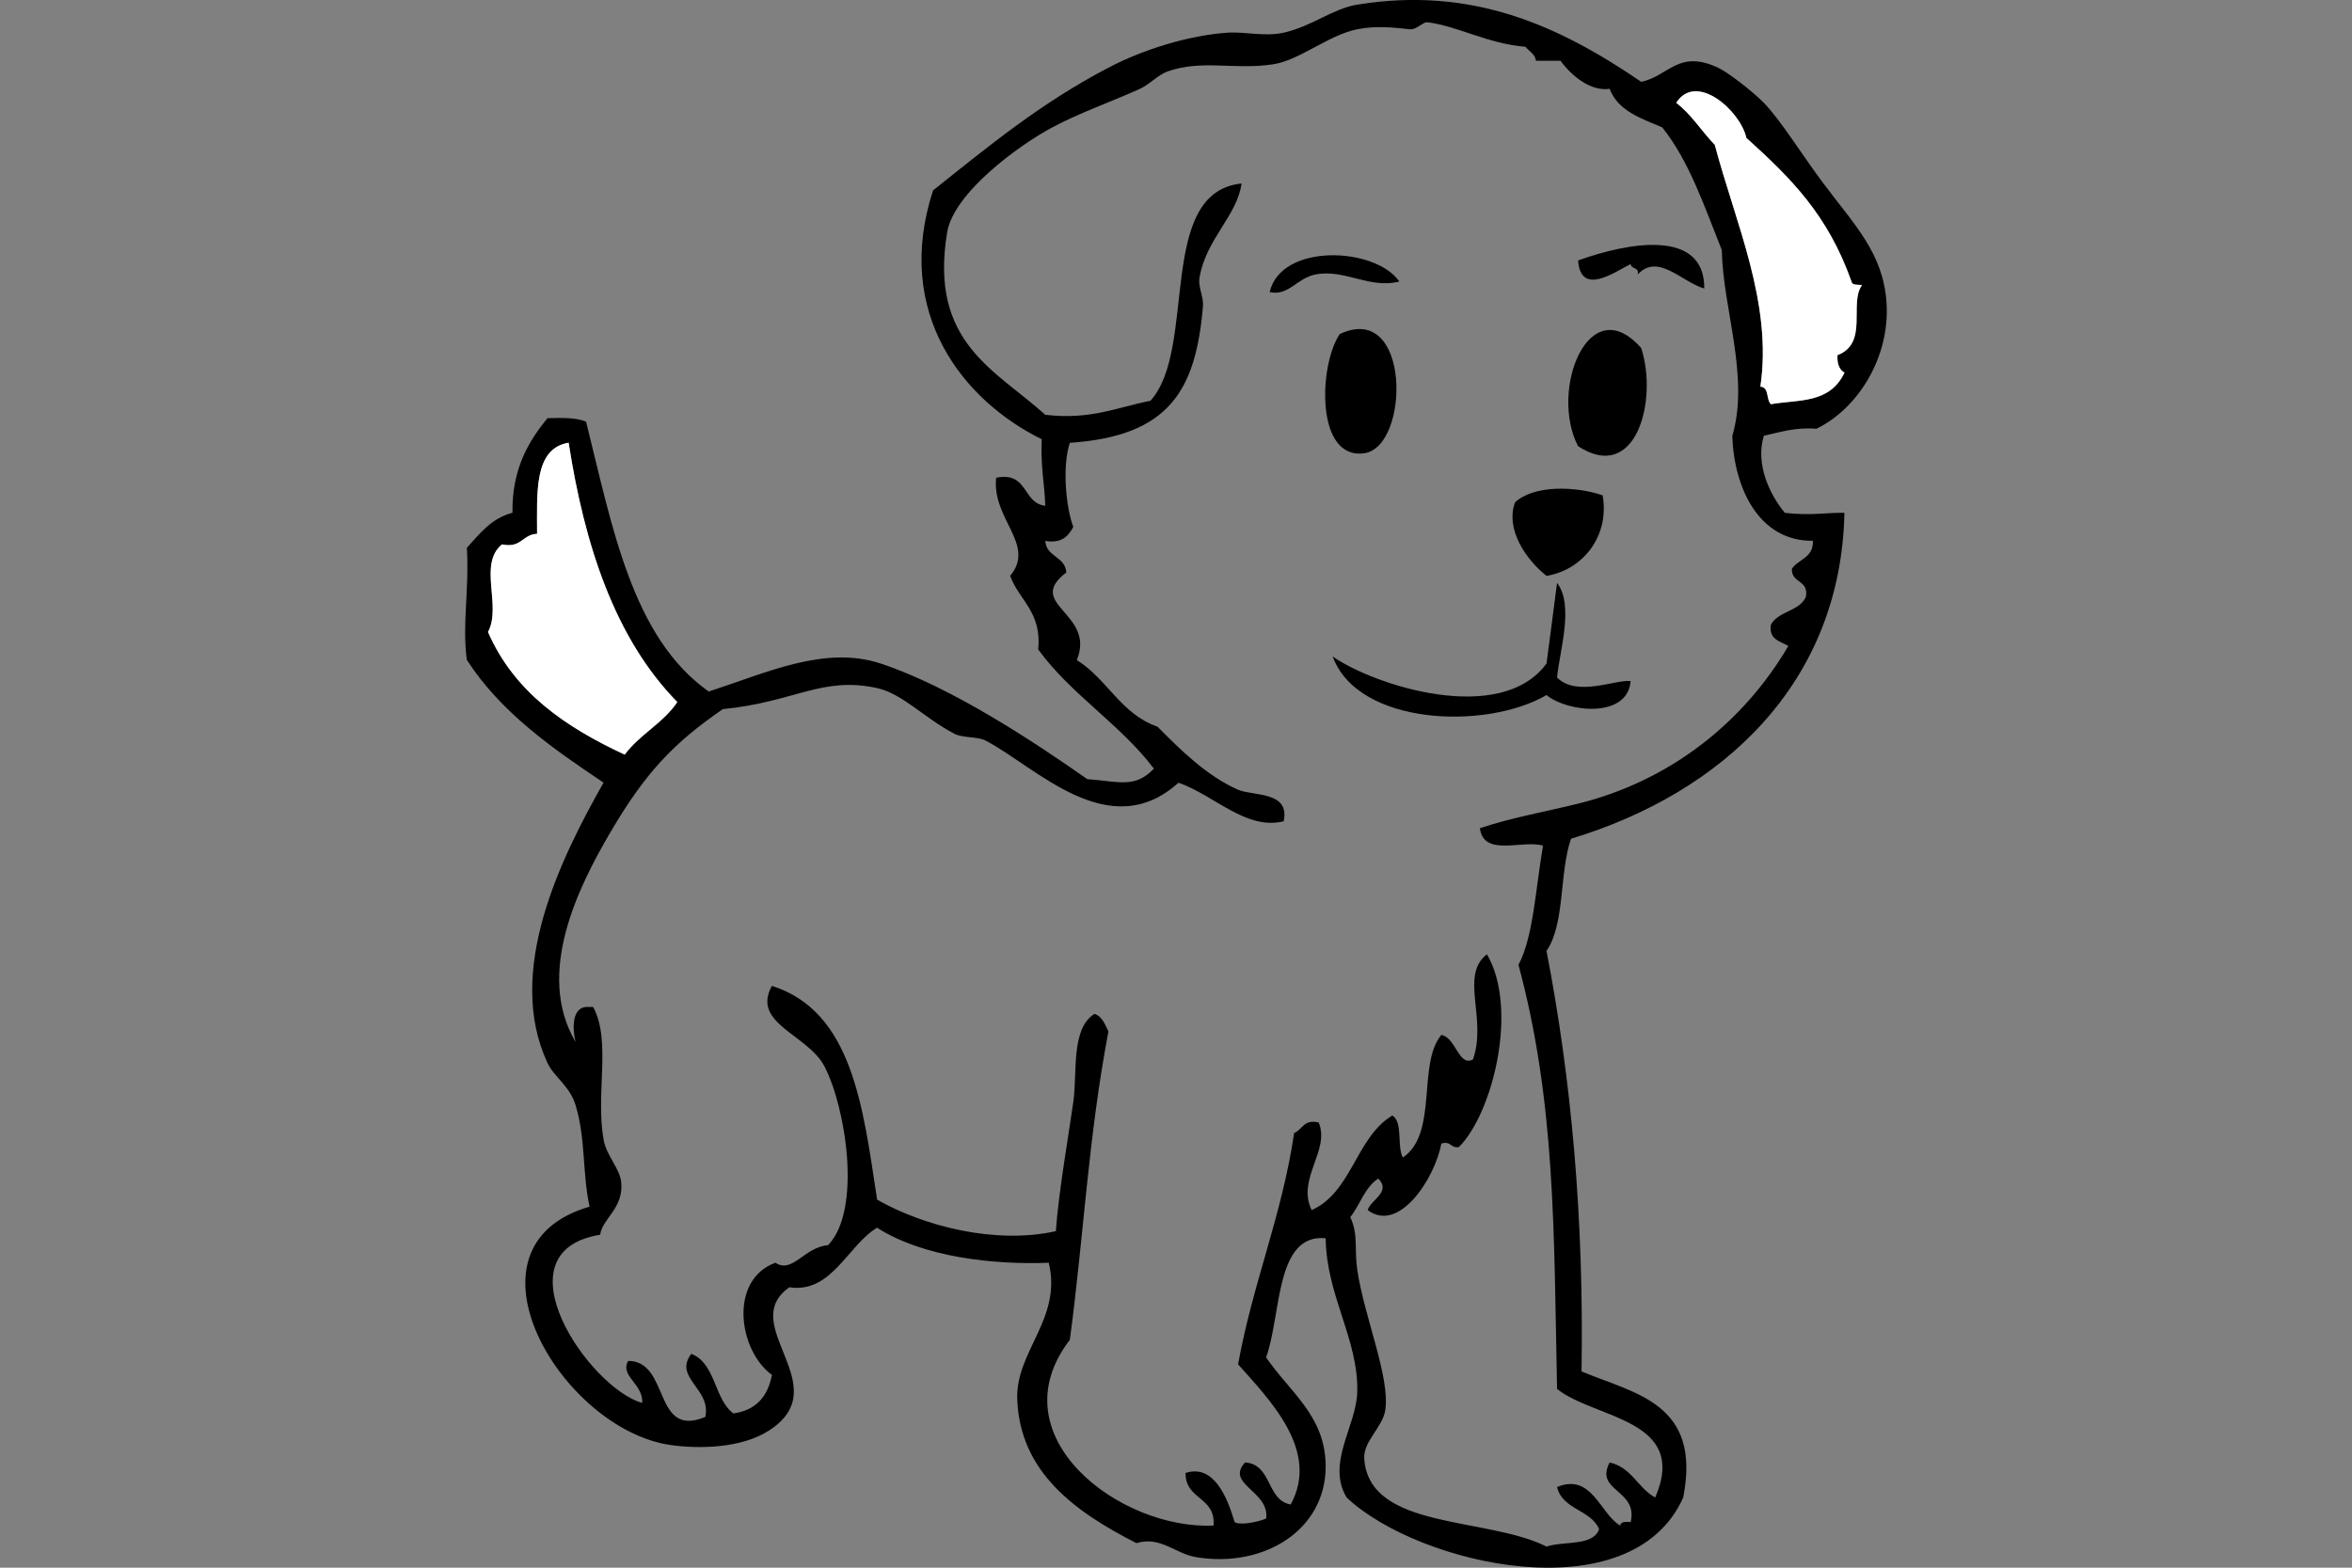 <?xml version="1.0" encoding="UTF-8" standalone="no"?>
<!-- Created with Inkscape (http://www.inkscape.org/) -->
<svg id="svg2" xmlns:rdf="http://www.w3.org/1999/02/22-rdf-syntax-ns#" xmlns="http://www.w3.org/2000/svg" height="45" width="67.5" version="1.1" xmlns:cc="http://creativecommons.org/ns#" xmlns:dc="http://purl.org/dc/elements/1.1/">
 <rect width="100%" height="100%" fill="#808080" stroke="none"/>
 <g id="g3551">
  <rect id="rect2990" opacity="0" height="45" width="67.5" y="0" x="3.5527e-15"/>
  <g id="g3540" fill-rule="evenodd">
   <path id="path9-6" d="m47.1 2.348c0.79-0.158 1.058-0.943 2.213-0.402 0.28 0.131 0.998 0.688 1.308 1.006 0.483 0.497 1.081 1.474 1.71 2.314 0.895 1.195 1.714 2.001 1.81 3.42 0.107 1.568-0.826 3.051-2.012 3.621-0.618-0.048-1.039 0.101-1.509 0.201-0.254 0.838 0.192 1.719 0.603 2.213 0.746 0.09 1.27-0.016 1.71 0-0.102 4.901-3.507 8.042-7.846 9.355-0.34 0.969-0.167 2.448-0.704 3.219 0.708 3.65 1.077 7.64 1.006 12.071 1.535 0.644 3.451 0.908 2.917 3.622-1.493 3.338-7.596 1.94-9.657 0-0.591-0.98 0.271-2.038 0.302-3.018 0.048-1.509-0.887-2.775-0.905-4.426-1.458-0.144-1.269 2.214-1.71 3.42 0.687 1.005 1.703 1.679 1.71 3.118 0.008 1.834-1.771 2.94-3.722 2.615-0.598-0.099-1.016-0.611-1.71-0.402-1.738-0.886-3.342-2.024-3.42-4.125-0.052-1.385 1.293-2.311 0.905-3.923-1.574 0.061-3.59-0.152-4.929-1.006-0.846 0.513-1.304 1.892-2.515 1.71-1.54 1.078 1.41 2.852-0.604 4.124-0.788 0.498-1.992 0.522-2.817 0.402-3.123-0.454-6.25-5.7-2.314-6.84-0.212-0.971-0.104-1.934-0.402-2.917-0.166-0.548-0.618-0.808-0.805-1.208-1.224-2.623 0.368-5.855 1.609-8.047-1.486-0.995-2.947-2.015-3.923-3.521-0.141-1.013 0.071-2.006 0-3.219 0.367-0.404 0.697-0.846 1.308-1.006-0.013-1.254 0.448-2.033 1.006-2.716 0.412-0.01 0.824-0.02 1.107 0.101 0.751 3.004 1.317 6.194 3.521 7.746 1.651-0.536 3.33-1.332 4.929-0.805 2.042 0.674 4.44 2.271 5.935 3.32 0.89 0.064 1.367 0.275 1.911-0.302-0.968-1.279-2.374-2.12-3.32-3.421 0.106-1.079-0.544-1.401-0.805-2.112 0.748-0.902-0.529-1.617-0.402-2.817 0.925-0.187 0.748 0.728 1.408 0.805-0.014-0.63-0.132-1.041-0.101-1.911-2.24-1.101-4.266-3.61-3.118-7.142 1.627-1.295 3.084-2.501 5.03-3.521 1.012-0.53 2.312-0.93 3.42-1.006 0.503-0.035 1.06 0.121 1.61 0 0.803-0.177 1.408-0.69 2.112-0.805 3.291-0.534 5.772 0.591 8.149 2.213zm2.616 10.16c0.501-1.701-0.273-3.646-0.302-5.331-0.499-1.245-0.934-2.554-1.71-3.521-0.612-0.259-1.27-0.473-1.509-1.106-0.541 0.078-1.089-0.364-1.408-0.805h-0.705c-0.03-0.205-0.201-0.268-0.302-0.402-1.061-0.081-1.95-0.597-2.816-0.704-0.124-0.016-0.308 0.221-0.503 0.201-0.406-0.042-0.943-0.114-1.509 0-0.83 0.167-1.653 0.89-2.415 1.006-1.105 0.168-2.034-0.143-3.018 0.201-0.292 0.102-0.508 0.368-0.805 0.503-0.804 0.365-1.734 0.689-2.515 1.107-0.961 0.513-2.83 1.876-3.018 3.018-0.518 3.157 1.368 3.926 2.817 5.231 1.296 0.155 2.066-0.215 3.018-0.402 1.357-1.492 0.155-5.981 2.615-6.237-0.123 0.929-1.03 1.601-1.208 2.716-0.04 0.254 0.123 0.547 0.101 0.805-0.204 2.401-0.951 3.73-3.822 3.923-0.22 0.678-0.115 1.843 0.101 2.414-0.142 0.26-0.325 0.48-0.805 0.402 0.033 0.47 0.57 0.435 0.604 0.905-1.21 0.928 0.856 1.157 0.302 2.515 0.868 0.54 1.266 1.551 2.314 1.911 0.648 0.654 1.411 1.415 2.314 1.811 0.427 0.187 1.498 0.033 1.308 0.905-1.075 0.267-1.98-0.741-3.018-1.107-1.994 1.8-4.095-0.458-5.533-1.207-0.246-0.128-0.647-0.066-0.905-0.201-0.86-0.45-1.483-1.148-2.213-1.308-1.584-0.347-2.378 0.406-4.426 0.604-1.417 0.975-2.227 1.831-3.219 3.521-0.904 1.54-2.181 4.054-1.006 6.035-0.075-0.269-0.147-0.975 0.302-1.006h0.201c0.527 0.972 0.061 2.503 0.302 3.822 0.081 0.444 0.463 0.814 0.503 1.207 0.076 0.751-0.544 1.044-0.604 1.509-3.006 0.487-0.312 4.405 1.207 4.828 0.04-0.543-0.653-0.777-0.402-1.207 1.21 0.005 0.703 2.237 2.213 1.609 0.18-0.81-0.927-1.124-0.402-1.811 0.704 0.27 0.65 1.295 1.207 1.71 0.648-0.089 0.99-0.485 1.107-1.107-0.959-0.689-1.248-2.726 0.101-3.219 0.485 0.327 0.829-0.451 1.509-0.503 0.973-1.005 0.517-3.938-0.101-5.13-0.479-0.924-2.113-1.231-1.509-2.314 2.315 0.736 2.615 3.487 3.018 6.136 1.329 0.76 3.395 1.293 5.13 0.905 0.079-1.137 0.387-2.875 0.503-3.722 0.116-0.848-0.073-2.091 0.604-2.515 0.228 0.073 0.301 0.303 0.402 0.503-0.582 3.068-0.702 5.817-1.107 8.852-2.131 2.775 1.447 5.462 4.124 5.332 0.064-0.835-0.812-0.73-0.804-1.509 0.822-0.268 1.205 0.727 1.408 1.408 0.134 0.104 0.673 0.004 0.905-0.101 0.106-0.79-1.184-0.983-0.604-1.609 0.783 0.056 0.6 1.077 1.308 1.207 0.852-1.553-0.623-3.022-1.509-4.024 0.421-2.329 1.253-4.246 1.609-6.639 0.241-0.094 0.267-0.404 0.704-0.302 0.339 0.793-0.643 1.624-0.201 2.515 1.157-0.519 1.268-2.086 2.314-2.716 0.313 0.19 0.126 0.88 0.302 1.207 1.024-0.691 0.406-2.695 1.107-3.521 0.419 0.084 0.5 0.928 0.905 0.705 0.415-1.164-0.388-2.412 0.402-3.018 0.912 1.558 0.169 4.561-0.805 5.533-0.243 0.041-0.219-0.184-0.503-0.101-0.19 1.011-1.22 2.584-2.112 1.911 0.06-0.281 0.688-0.513 0.302-0.905-0.39 0.248-0.521 0.754-0.805 1.107 0.236 0.489 0.113 0.906 0.201 1.509 0.2 1.361 0.943 3.069 0.805 4.024-0.073 0.502-0.64 0.899-0.604 1.408 0.145 2.042 3.517 1.651 5.231 2.515 0.502-0.168 1.341 0 1.509-0.503-0.242-0.562-1.055-0.554-1.207-1.207 0.999-0.412 1.233 0.767 1.811 1.107 0.017-0.117 0.159-0.109 0.302-0.101 0.218-0.941-1.045-0.874-0.604-1.71 0.632 0.14 0.809 0.734 1.308 1.006 0.976-2.262-1.754-2.257-2.817-3.118-0.093-4.557-0.044-8.221-1.107-12.172 0.425-0.798 0.488-2.162 0.704-3.42-0.57-0.182-1.709 0.338-1.811-0.503 0.933-0.309 1.855-0.466 2.817-0.704 2.646-0.655 4.745-2.332 6.035-4.527-0.232-0.137-0.561-0.176-0.503-0.604 0.205-0.399 0.823-0.384 1.006-0.805 0.091-0.494-0.422-0.384-0.402-0.805 0.187-0.282 0.625-0.313 0.603-0.805-1.542 0.021-2.267-1.508-2.313-3.019zm3.42-4.426c-0.678-1.912-1.727-2.959-3.018-4.124-0.164-0.767-1.433-1.908-2.012-1.006 0.437 0.334 0.727 0.816 1.107 1.207 0.594 2.253 1.662 4.54 1.308 6.941 0.258 0.01 0.162 0.375 0.302 0.503 0.803-0.14 1.681-0.006 2.112-0.905-0.149-0.086-0.216-0.253-0.201-0.503 0.903-0.344 0.32-1.482 0.704-2.012-0.119-0.016-0.286 0.017-0.302-0.101zm-37.722 7.243c-0.422 0.015-0.449 0.423-1.006 0.302-0.695 0.57 0 1.762-0.402 2.515 0.751 1.731 2.229 2.733 3.923 3.521 0.427-0.579 1.107-0.906 1.509-1.509-1.796-1.833-2.664-4.515-3.118-7.444-1.006 0.168-0.903 1.444-0.905 2.616z"/>
   <path id="path13-3" d="m53.438 8.182c-0.384 0.53 0.199 1.668-0.704 2.012-0.015 0.25 0.052 0.417 0.201 0.503-0.431 0.899-1.31 0.765-2.112 0.905-0.14-0.128-0.044-0.493-0.302-0.503 0.354-2.401-0.713-4.688-1.308-6.941-0.379-0.392-0.669-0.873-1.107-1.207 0.578-0.902 1.847 0.239 2.012 1.006 1.29 1.165 2.34 2.212 3.018 4.124 0.017 0.118 0.184 0.085 0.302 0.101z" fill="#fff"/>
   <path id="path15-2" d="m48.911 8.282c-0.652-0.188-1.328-1.031-1.912-0.402 0.056-0.223-0.192-0.143-0.2-0.302-0.455 0.227-1.434 0.94-1.51-0.101 1.435-0.52 3.636-0.923 3.622 0.805z"/>
   <path id="path17-9" d="m40.16 8.081c-0.854 0.221-1.577-0.37-2.415-0.201-0.527 0.106-0.771 0.629-1.307 0.503 0.33-1.415 3.033-1.296 3.722-0.302z"/>
   <path id="path19-1" d="m38.449 9.59c2.051-0.969 2.022 3.236 0.704 3.42-1.404 0.196-1.307-2.526-0.704-3.42z"/>
   <path id="path21-2" d="m45.29 12.809c-0.834-1.598 0.309-4.529 1.811-2.817 0.481 1.464-0.129 3.908-1.811 2.817z"/>
   <path id="path23-9" d="m16.319 12.708c0.454 2.929 1.322 5.611 3.118 7.444-0.402 0.604-1.082 0.93-1.509 1.509-1.694-0.788-3.172-1.79-3.923-3.521 0.403-0.753-0.293-1.944 0.402-2.515 0.557 0.121 0.585-0.288 1.006-0.302 0.002-1.172-0.101-2.448 0.905-2.616z" fill="#fff"/>
   <path id="path25-8" d="m45.994 14.217c0.204 1.136-0.533 2.131-1.609 2.314-0.596-0.47-1.188-1.341-0.905-2.112 0.546-0.502 1.726-0.467 2.515-0.201z"/>
   <path id="path27-0" d="m44.686 16.732c0.498 0.645 0.066 1.978 0 2.716 0.568 0.566 1.651 0.057 2.112 0.101-0.088 1.09-1.821 0.895-2.414 0.402-1.743 1.016-5.419 0.872-6.137-1.107 1.191 0.832 4.821 2.003 6.137 0.201 0.106-0.766 0.198-1.546 0.302-2.314z"/>
  </g>
 </g>
</svg>
